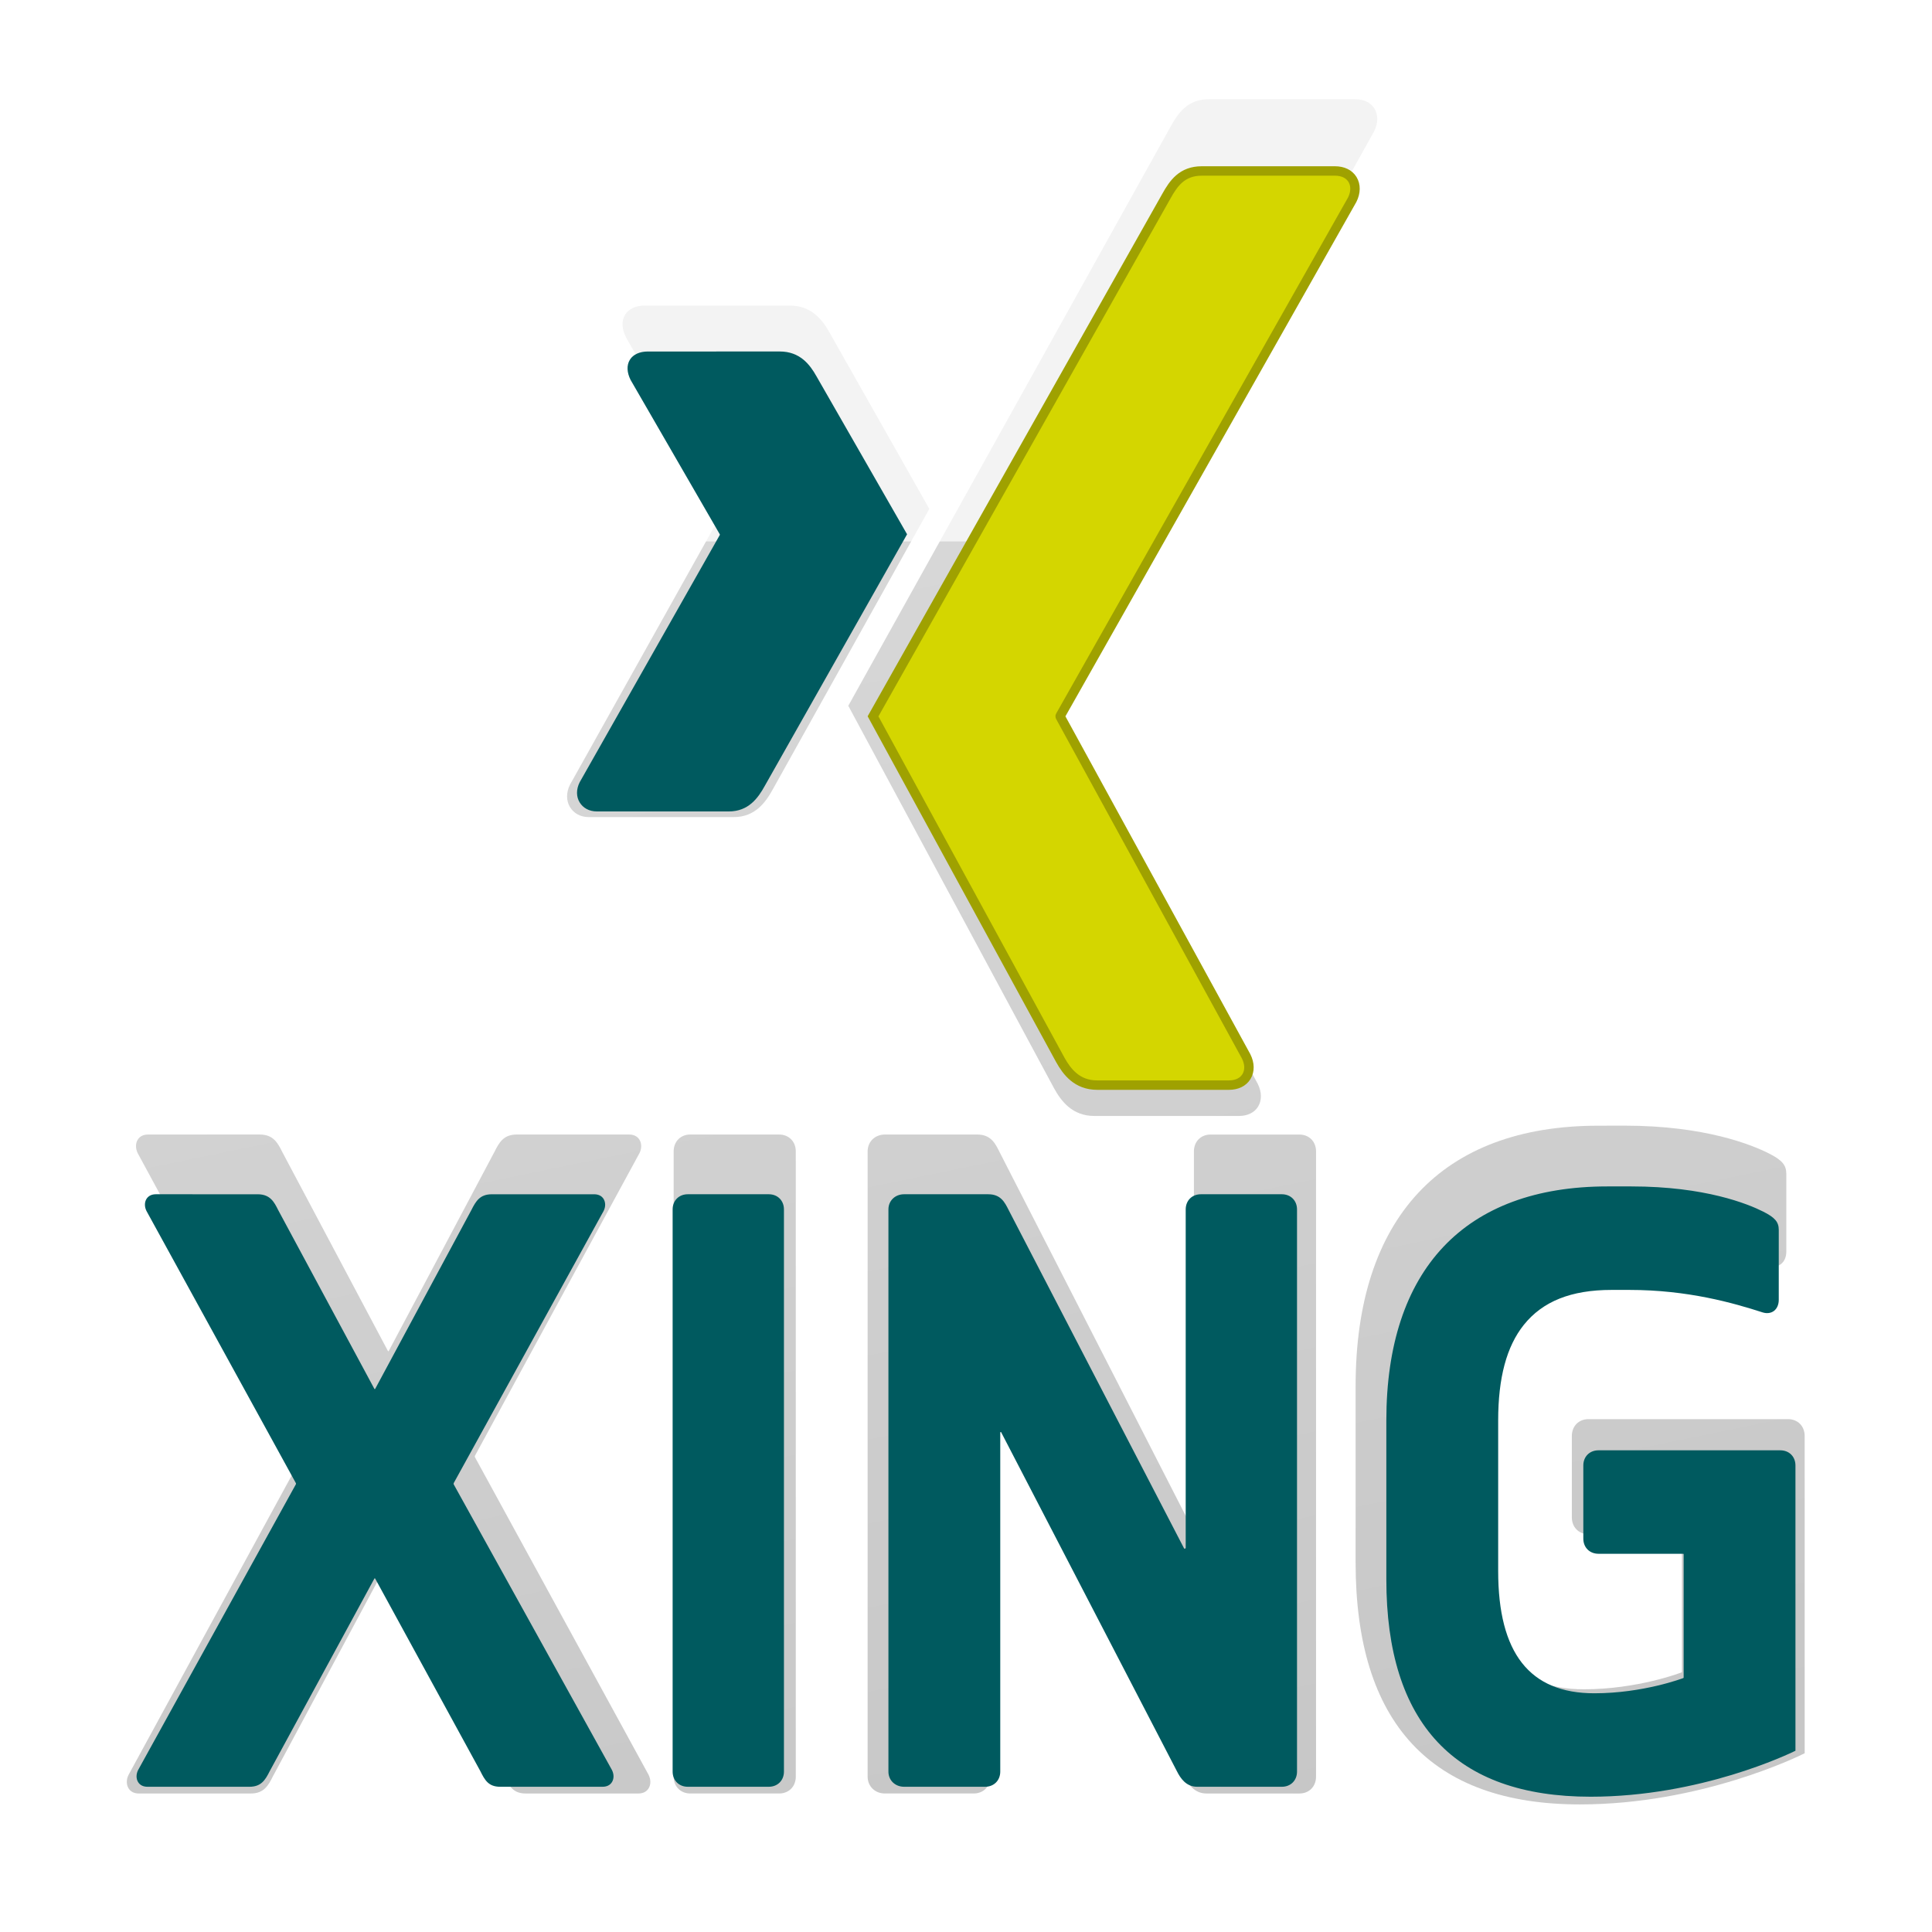 <?xml version="1.0" encoding="UTF-8" standalone="no"?>
<!-- Created with Inkscape (http://www.inkscape.org/) by Marsupilami -->

<svg
   xmlns:dc="http://purl.org/dc/elements/1.1/"
   xmlns:cc="http://creativecommons.org/ns#"
   xmlns:rdf="http://www.w3.org/1999/02/22-rdf-syntax-ns#"
   xmlns:svg="http://www.w3.org/2000/svg"
   xmlns="http://www.w3.org/2000/svg"
   xmlns:xlink="http://www.w3.org/1999/xlink"
   xmlns:sodipodi="http://sodipodi.sourceforge.net/DTD/sodipodi-0.dtd"
   xmlns:inkscape="http://www.inkscape.org/namespaces/inkscape"
   version="1.0"
   width="512"
   height="512"
   viewBox="0 0 70.843 70.864"
   id="svg2268"
   inkscape:version="0.48.2 r9819"
   sodipodi:docname="Xing_logo_edit.svg">
  <sodipodi:namedview
     pagecolor="#ffffff"
     bordercolor="#666666"
     borderopacity="1"
     objecttolerance="10"
     gridtolerance="10"
     guidetolerance="10"
     inkscape:pageopacity="0"
     inkscape:pageshadow="2"
     inkscape:window-width="1152"
     inkscape:window-height="960"
     id="namedview3054"
     showgrid="false"
     inkscape:zoom="1.1347656"
     inkscape:cx="256"
     inkscape:cy="256"
     inkscape:window-x="0"
     inkscape:window-y="0"
     inkscape:window-maximized="0"
     inkscape:current-layer="svg2268" />
  <defs
     id="defs2270">
    <linearGradient
       id="linearGradient3910">
      <stop
         style="stop-color:#ffffff;stop-opacity:0.373;"
         offset="0"
         id="stop3912" />
      <stop
         style="stop-color:#ffffff;stop-opacity:0.122;"
         offset="1"
         id="stop3914" />
    </linearGradient>
    <linearGradient
       id="linearGradient3900">
      <stop
         id="stop3902"
         offset="0"
         style="stop-color:#ffffff;stop-opacity:0.812;" />
      <stop
         id="stop3904"
         offset="1"
         style="stop-color:#ffffff;stop-opacity:0;" />
    </linearGradient>
    <linearGradient
       id="linearGradient3864">
      <stop
         style="stop-color:#ffffff;stop-opacity:0.812;"
         offset="0"
         id="stop3866" />
      <stop
         style="stop-color:#ffffff;stop-opacity:0.749;"
         offset="1"
         id="stop3868" />
    </linearGradient>
    <linearGradient
       inkscape:collect="always"
       xlink:href="#linearGradient3864"
       id="linearGradient3870"
       x1="27.821"
       y1="9.845"
       x2="43.245"
       y2="60.908"
       gradientUnits="userSpaceOnUse" />
    <linearGradient
       inkscape:collect="always"
       xlink:href="#linearGradient3910"
       id="linearGradient3916"
       x1="1.639"
       y1="44.537"
       x2="69.205"
       y2="44.537"
       gradientUnits="userSpaceOnUse" />
    <linearGradient
       inkscape:collect="always"
       xlink:href="#linearGradient3864"
       id="linearGradient3923"
       gradientUnits="userSpaceOnUse"
       x1="27.821"
       y1="9.845"
       x2="43.245"
       y2="60.908"
       gradientTransform="matrix(7.225,0,0,7.225,0.075,0)" />
    <linearGradient
       inkscape:collect="always"
       xlink:href="#linearGradient3910"
       id="linearGradient3932"
       gradientUnits="userSpaceOnUse"
       x1="31.472"
       y1="20.796"
       x2="41.246"
       y2="68.123" />
    <filter
       inkscape:collect="always"
       id="filter4084"
       x="-0.185"
       width="1.37"
       y="-0.098"
       height="1.195">
      <feGaussianBlur
         inkscape:collect="always"
         stdDeviation="1.527"
         id="feGaussianBlur4086" />
    </filter>
    <filter
       inkscape:collect="always"
       id="filter4088"
       x="-0.27"
       width="1.541"
       y="-0.194"
       height="1.388">
      <feGaussianBlur
         inkscape:collect="always"
         stdDeviation="1.527"
         id="feGaussianBlur4090" />
    </filter>
    <filter
       inkscape:collect="always"
       id="filter4092"
       x="-0.242"
       width="1.484"
       y="-0.195"
       height="1.39">
      <feGaussianBlur
         inkscape:collect="always"
         stdDeviation="1.977"
         id="feGaussianBlur4094" />
    </filter>
    <filter
       inkscape:collect="always"
       id="filter4096"
       x="-1.038"
       width="3.076"
       y="-0.195"
       height="1.39">
      <feGaussianBlur
         inkscape:collect="always"
         stdDeviation="1.977"
         id="feGaussianBlur4098" />
    </filter>
    <filter
       inkscape:collect="always"
       id="filter4100"
       x="-0.283"
       width="1.565"
       y="-0.195"
       height="1.39">
      <feGaussianBlur
         inkscape:collect="always"
         stdDeviation="1.977"
         id="feGaussianBlur4102" />
    </filter>
    <filter
       inkscape:collect="always"
       id="filter4104"
       x="-0.282"
       width="1.565"
       y="-0.189"
       height="1.379">
      <feGaussianBlur
         inkscape:collect="always"
         stdDeviation="1.977"
         id="feGaussianBlur4106" />
    </filter>
    <filter
       inkscape:collect="always"
       id="filter4120">
      <feGaussianBlur
         inkscape:collect="always"
         stdDeviation="0.338"
         id="feGaussianBlur4122" />
    </filter>
  </defs>
  <g
     id="g4108"
     transform="matrix(0.98,0,0,0.993,0.771,-0.589)">
    <path
       inkscape:connector-curvature="0"
       id="path3936"
       style="fill:#000000;fill-opacity:1;fill-rule:nonzero;stroke:none;filter:url(#filter4104)"
       d="m 59.019,42.174 c -5.862,0 -9.079,3.421 -9.079,9.616 l 0,6.525 c -2e-6,5.917 2.817,8.929 8.393,8.929 4.508,0 8.159,-1.763 8.414,-1.889 l 0,-11.72 c 0,-0.364 -0.258,-0.622 -0.622,-0.622 l -7.47,0 c -0.364,-1e-6 -0.622,0.258 -0.622,0.622 l 0,3.005 c 0,0.364 0.258,0.622 0.622,0.622 l 3.477,0 c 0.015,-1e-6 0.021,0.007 0.021,0.021 l 0,5.066 c -1e-6,0.011 -0.012,0.018 -0.021,0.021 -0.016,0.007 -1.638,0.622 -3.649,0.622 -2.656,0 -3.949,-1.648 -3.949,-5.023 l 0,-6.182 c -10e-7,-1.754 0.345,-3.044 1.052,-3.928 0.774,-0.968 1.943,-1.438 3.606,-1.438 l 0.73,0 c 2.414,0 4.279,0.539 5.473,0.923 0.185,0.059 0.355,0.028 0.472,-0.064 0.119,-0.094 0.193,-0.255 0.193,-0.451 l 0,-2.876 c 10e-7,-0.325 -0.16,-0.508 -0.644,-0.751 -0.617,-0.309 -2.375,-1.03 -5.409,-1.03 z"
       sodipodi:nodetypes="sssscsssssscsccssscssccsscss" />
    <path
       sodipodi:nodetypes="ssssssscccsssssssscccss"
       d="m 32.32,42.5 c -0.363,0 -0.644,0.259 -0.644,0.622 l 0,23.096 c 0,0.363 0.281,0.622 0.644,0.622 l 3.327,0 c 0.363,0 0.622,-0.259 0.622,-0.622 l 0,-13.93 c 0,-0.012 0.01,-0.019 0.021,-0.021 0.011,-0.003 0.016,0.011 0.021,0.021 0,0 7.212,13.908 7.212,13.909 0.149,0.297 0.379,0.644 0.837,0.644 l 3.477,0 c 0.363,0 0.622,-0.259 0.622,-0.622 l 0,-23.096 c 0,-0.363 -0.259,-0.622 -0.622,-0.622 l -3.327,0 c -0.363,0 -0.622,0.259 -0.622,0.622 l 0,13.909 c 0,0.012 -0.01,0.019 -0.021,0.021 -0.011,0.003 -0.037,0.01 -0.043,0 0,0 -7.212,-13.908 -7.212,-13.909 C 36.455,42.831 36.292,42.5 35.776,42.5 z"
       style="fill:#000000;fill-opacity:1;fill-rule:nonzero;stroke:none;filter:url(#filter4100)"
       id="path3938"
       inkscape:connector-curvature="0" />
    <path
       sodipodi:nodetypes="sssssssss"
       d="m 25.038,42.5 c -0.363,0 -0.622,0.259 -0.622,0.622 l 0,23.096 c 0,0.363 0.259,0.622 0.622,0.622 l 3.327,0 c 0.363,0 0.622,-0.259 0.622,-0.622 l 0,-23.096 c 0,-0.363 -0.259,-0.622 -0.622,-0.622 z"
       style="fill:#000000;fill-opacity:1;fill-rule:nonzero;stroke:none;filter:url(#filter4096)"
       id="path3940"
       inkscape:connector-curvature="0" />
    <path
       inkscape:connector-curvature="0"
       id="path3942"
       style="fill:#000000;fill-opacity:1;fill-rule:nonzero;stroke:none;filter:url(#filter4092)"
       d="m 4.742,42.5 c -0.173,0 -0.308,0.067 -0.386,0.193 -0.085,0.137 -0.084,0.325 0,0.494 l 6.139,11.183 c 0.004,0.008 0.004,0.035 0,0.043 l -6.482,11.741 c -0.085,0.169 -0.085,0.357 0,0.494 0.077,0.126 0.213,0.193 0.386,0.193 l 4.186,0 c 0.479,0 0.65,-0.269 0.837,-0.644 l 4.293,-7.899 c 0.004,-0.009 0.012,-0.021 0.021,-0.021 0.01,0 0.017,0.013 0.021,0.021 0,0 4.313,7.898 4.314,7.899 0.186,0.374 0.337,0.644 0.816,0.644 l 4.207,0 c 0.173,0 0.309,-0.067 0.386,-0.193 0.043,-0.069 0.064,-0.153 0.064,-0.236 0,-0.084 -0.022,-0.173 -0.064,-0.258 -8.24e-4,-0.002 -6.504,-11.741 -6.504,-11.741 -0.003,-0.004 0,-0.017 0,-0.021 0,-0.004 -0.003,-0.018 0,-0.021 L 23.137,43.187 c 0.042,-0.085 0.064,-0.173 0.064,-0.258 0,-0.083 -0.022,-0.168 -0.064,-0.236 -0.078,-0.126 -0.214,-0.193 -0.386,-0.193 l -4.207,0 c -0.479,0 -0.65,0.27 -0.837,0.644 l -3.949,7.341 c -0.004,0.008 -0.011,0.021 -0.021,0.021 -0.009,0 -0.017,-0.014 -0.021,-0.021 0,0 -3.949,-7.341 -3.949,-7.341 C 9.608,42.83 9.443,42.5 8.927,42.5 z"
       sodipodi:nodetypes="sccccccssccsccsscscccccscssccsccss" />
    <path
       inkscape:connector-curvature="0"
       id="path3944"
       style="fill:#000000;fill-opacity:1;fill-rule:nonzero;stroke:none;filter:url(#filter4084)"
       d="m 44.454,4.259 c -0.809,0 -1.16,0.51 -1.45,1.032 0,0 -11.668,20.692 -12.052,21.372 0.02,0.037 7.696,14.119 7.696,14.119 0.268,0.48 0.683,1.032 1.513,1.032 l 5.41,0 c 0.326,0 0.581,-0.123 0.719,-0.346 0.144,-0.231 0.14,-0.537 -0.011,-0.837 l -7.636,-13.95 c -0.007,-0.011 -0.007,-0.025 0,-0.036 L 50.635,5.441 C 50.785,5.142 50.789,4.836 50.646,4.605 50.508,4.382 50.252,4.259 49.926,4.259 l -5.472,0 z" />
    <path
       d="m 23.338,11.88 c -0.326,0 -0.601,0.114 -0.739,0.339 -0.143,0.231 -0.121,0.529 0.031,0.831 l 3.662,6.339 c 0.006,0.012 0.006,0.02 0,0.031 l -5.755,10.155 c -0.15,0.299 -0.143,0.599 0,0.831 0.138,0.223 0.382,0.369 0.708,0.369 l 5.416,0 c 0.81,0 1.2,-0.547 1.477,-1.046 0,0 5.628,-9.953 5.847,-10.34 -0.022,-0.036 -3.724,-6.493 -3.724,-6.493 C 29.992,12.416 29.585,11.88 28.754,11.88 z"
       style="fill:#000000;fill-opacity:1;fill-rule:nonzero;stroke:none;filter:url(#filter4088)"
       id="path3946"
       inkscape:connector-curvature="0"
       sodipodi:nodetypes="sccccccsscccss" />
  </g>
  <path
     style="fill:url(#linearGradient3923);fill-opacity:1;fill-rule:nonzero;stroke:none;stroke-width:0.138;stroke-linecap:round;stroke-linejoin:round;stroke-miterlimit:4;stroke-opacity:1;stroke-dasharray:none;opacity:1"
     d="M 37.875 1.75 C 17.862 1.75 1.75 17.862 1.75 37.875 L 1.75 474.125 C 1.75 494.138 17.862 510.25 37.875 510.25 L 474.125 510.25 C 494.138 510.25 510.25 494.138 510.25 474.125 L 510.25 37.875 C 510.25 17.862 494.138 1.75 474.125 1.75 L 37.875 1.75 z M 46.594 11.906 L 465.406 11.906 C 484.619 11.906 500.094 27.381 500.094 46.594 L 500.094 465.406 C 500.094 484.619 484.619 500.094 465.406 500.094 L 46.594 500.094 C 27.381 500.094 11.906 484.619 11.906 465.406 L 11.906 46.594 C 11.906 27.381 27.381 11.906 46.594 11.906 z "
     transform="matrix(0.138,0,0,0.138,-0.01,0)"
     id="rect3094" />
  <rect
     style="fill:#ffffff;fill-opacity:0.749;fill-rule:nonzero;stroke:none"
     id="rect3906"
     width="67.566"
     height="67.566"
     x="1.639"
     y="1.649"
     rx="4.8"
     ry="4.8" />
  <path
     style="fill:#ffffff;fill-opacity:0.812;fill-rule:nonzero;stroke:none;filter:url(#filter4120)"
     d="m 6.438,1.648 c -2.659,0 -4.801,2.142 -4.801,4.801 l 0,16.916 c 0,-1.942 2.142,-3.503 4.801,-3.503 l 57.966,0 c 2.659,0 4.801,1.561 4.801,3.503 l 0,-16.916 c 0,-2.659 -2.142,-4.801 -4.801,-4.801 l -57.966,0 z m -4.801,62.767 0,1.293 c 0,1.942 2.142,3.508 4.801,3.508 -2.659,0 -4.801,-2.142 -4.801,-4.801 z m 67.568,0 c 0,2.659 -2.142,4.801 -4.801,4.801 2.659,0 4.801,-1.565 4.801,-3.508 l 0,-1.293 z"
     id="rect3872"
     inkscape:connector-curvature="0" />
  <rect
     style="fill:url(#linearGradient3932);fill-opacity:1;fill-rule:nonzero;stroke:none"
     id="rect3908"
     width="67.566"
     height="49.355"
     x="1.639"
     y="19.86"
     rx="4.8"
     ry="3.506" />
  <path
     inkscape:connector-curvature="0"
     id="path19359"
     style="fill:#005a5f;fill-opacity:1;fill-rule:nonzero;stroke:none"
     d="m 58.946,43.517 c -5.234,0 -8.107,3.054 -8.107,8.586 l 0,5.826 c -2e-6,5.283 2.515,7.973 7.493,7.973 4.025,0 7.285,-1.574 7.513,-1.686 l 0,-10.464 c 0,-0.325 -0.231,-0.556 -0.556,-0.556 l -6.669,0 c -0.325,-10e-7 -0.556,0.231 -0.556,0.556 l 0,2.683 c 0,0.325 0.231,0.556 0.556,0.556 l 3.105,0 c 0.013,-10e-7 0.019,0.006 0.019,0.019 l 0,4.523 c -10e-7,0.01 -0.011,0.016 -0.019,0.019 -0.015,0.006 -1.463,0.556 -3.258,0.556 -2.372,0 -3.526,-1.472 -3.526,-4.485 l 0,-5.519 c -10e-7,-1.566 0.308,-2.718 0.939,-3.507 0.691,-0.864 1.735,-1.284 3.22,-1.284 l 0.652,0 c 2.156,0 3.821,0.481 4.887,0.824 0.166,0.053 0.317,0.025 0.422,-0.057 0.107,-0.084 0.172,-0.228 0.172,-0.402 l 0,-2.568 c 10e-7,-0.291 -0.143,-0.454 -0.575,-0.671 C 64.106,44.161 62.537,43.517 59.828,43.517 z m -53.239,0.287 c -0.155,0 -0.275,0.06 -0.345,0.172 -0.076,0.122 -0.075,0.291 0,0.441 l 5.481,9.985 c 0.004,0.007 0.004,0.031 0,0.038 L 5.055,64.924 c -0.076,0.151 -0.076,0.319 0,0.441 0.069,0.113 0.19,0.172 0.345,0.172 l 3.737,0 c 0.428,0 0.58,-0.24 0.747,-0.575 L 13.717,57.909 c 0.004,-0.008 0.011,-0.019 0.019,-0.019 0.009,0 0.015,0.011 0.019,0.019 0,0 3.851,7.052 3.852,7.053 0.166,0.334 0.301,0.575 0.728,0.575 l 3.756,0 c 0.155,0 0.276,-0.06 0.345,-0.172 0.038,-0.061 0.057,-0.136 0.057,-0.211 0,-0.075 -0.02,-0.154 -0.057,-0.23 -7.36e-4,-0.002 -5.807,-10.483 -5.807,-10.483 -0.002,-0.004 0,-0.015 0,-0.019 0,-0.004 -0.002,-0.016 0,-0.019 l 5.5,-9.985 c 0.038,-0.076 0.057,-0.155 0.057,-0.23 0,-0.074 -0.02,-0.15 -0.057,-0.211 -0.07,-0.113 -0.191,-0.172 -0.345,-0.172 l -3.756,0 c -0.428,0 -0.58,0.241 -0.747,0.575 l -3.526,6.554 c -0.004,0.007 -0.01,0.019 -0.019,0.019 -0.009,0 -0.015,-0.012 -0.019,-0.019 0,0 -3.526,-6.554 -3.526,-6.554 -0.14,-0.281 -0.287,-0.575 -0.747,-0.575 z m 19.51,0 c -0.324,0 -0.556,0.232 -0.556,0.556 l 0,20.621 c 0,0.324 0.232,0.556 0.556,0.556 l 2.971,0 c 0.324,0 0.556,-0.232 0.556,-0.556 l 0,-20.621 c 0,-0.324 -0.232,-0.556 -0.556,-0.556 z m 7.934,0 c -0.324,0 -0.575,0.232 -0.575,0.556 l 0,20.621 c 0,0.324 0.251,0.556 0.575,0.556 l 2.971,0 c 0.324,0 0.556,-0.232 0.556,-0.556 l 0,-12.438 c 0,-0.011 0.009,-0.017 0.019,-0.019 0.01,-0.003 0.015,0.01 0.019,0.019 0,0 6.439,12.418 6.439,12.419 0.133,0.265 0.339,0.575 0.747,0.575 l 3.105,0 c 0.324,0 0.556,-0.232 0.556,-0.556 l 0,-20.621 c 0,-0.324 -0.232,-0.556 -0.556,-0.556 l -2.971,0 c -0.324,0 -0.556,0.232 -0.556,0.556 l 0,12.419 c 0,0.011 -0.009,0.017 -0.019,0.019 -0.01,0.003 -0.033,0.009 -0.038,0 0,0 -6.439,-12.418 -6.439,-12.419 -0.141,-0.28 -0.287,-0.575 -0.747,-0.575 z"
     sodipodi:nodetypes="sssscsssssscsccssscssccsscsssccccccssccsccsscscccccscssccsccsssssssssssssssssscccsssssssscccss" />
  <path
     inkscape:connector-curvature="0"
     id="path19375"
     style="fill:#d4d600;fill-opacity:1;fill-rule:nonzero;stroke:#9fa100;stroke-opacity:1;stroke-width:0.346;stroke-miterlimit:4;stroke-dasharray:none"
     d="m 44.068,6.271 c -0.722,0 -1.035,0.455 -1.295,0.921 0,0 -10.418,18.475 -10.761,19.082 0.018,0.033 6.871,12.606 6.871,12.606 0.24,0.429 0.61,0.921 1.351,0.921 l 4.83,0 c 0.291,0 0.519,-0.11 0.642,-0.309 0.129,-0.207 0.125,-0.479 -0.01,-0.747 l -6.817,-12.456 c -0.006,-0.01 -0.006,-0.022 0,-0.032 L 49.587,7.326 C 49.721,7.059 49.724,6.786 49.596,6.58 49.473,6.381 49.245,6.271 48.953,6.271 l -4.885,0 z" />
  <path
     d="m 23.752,12.893 c -0.291,0 -0.536,0.102 -0.659,0.302 -0.127,0.207 -0.108,0.473 0.027,0.742 l 3.27,5.66 c 0.005,0.011 0.005,0.018 0,0.027 l -5.138,9.067 c -0.134,0.267 -0.127,0.535 0,0.742 0.123,0.199 0.341,0.33 0.632,0.33 l 4.836,0 c 0.723,0 1.072,-0.488 1.319,-0.934 0,0 5.025,-8.887 5.221,-9.232 -0.02,-0.032 -3.325,-5.798 -3.325,-5.798 -0.241,-0.429 -0.604,-0.907 -1.346,-0.907 z"
     style="fill:#005a5f;fill-opacity:1;fill-rule:nonzero;stroke:none"
     id="path3060"
     inkscape:connector-curvature="0"
     sodipodi:nodetypes="sccccccsscccss" />
</svg>
